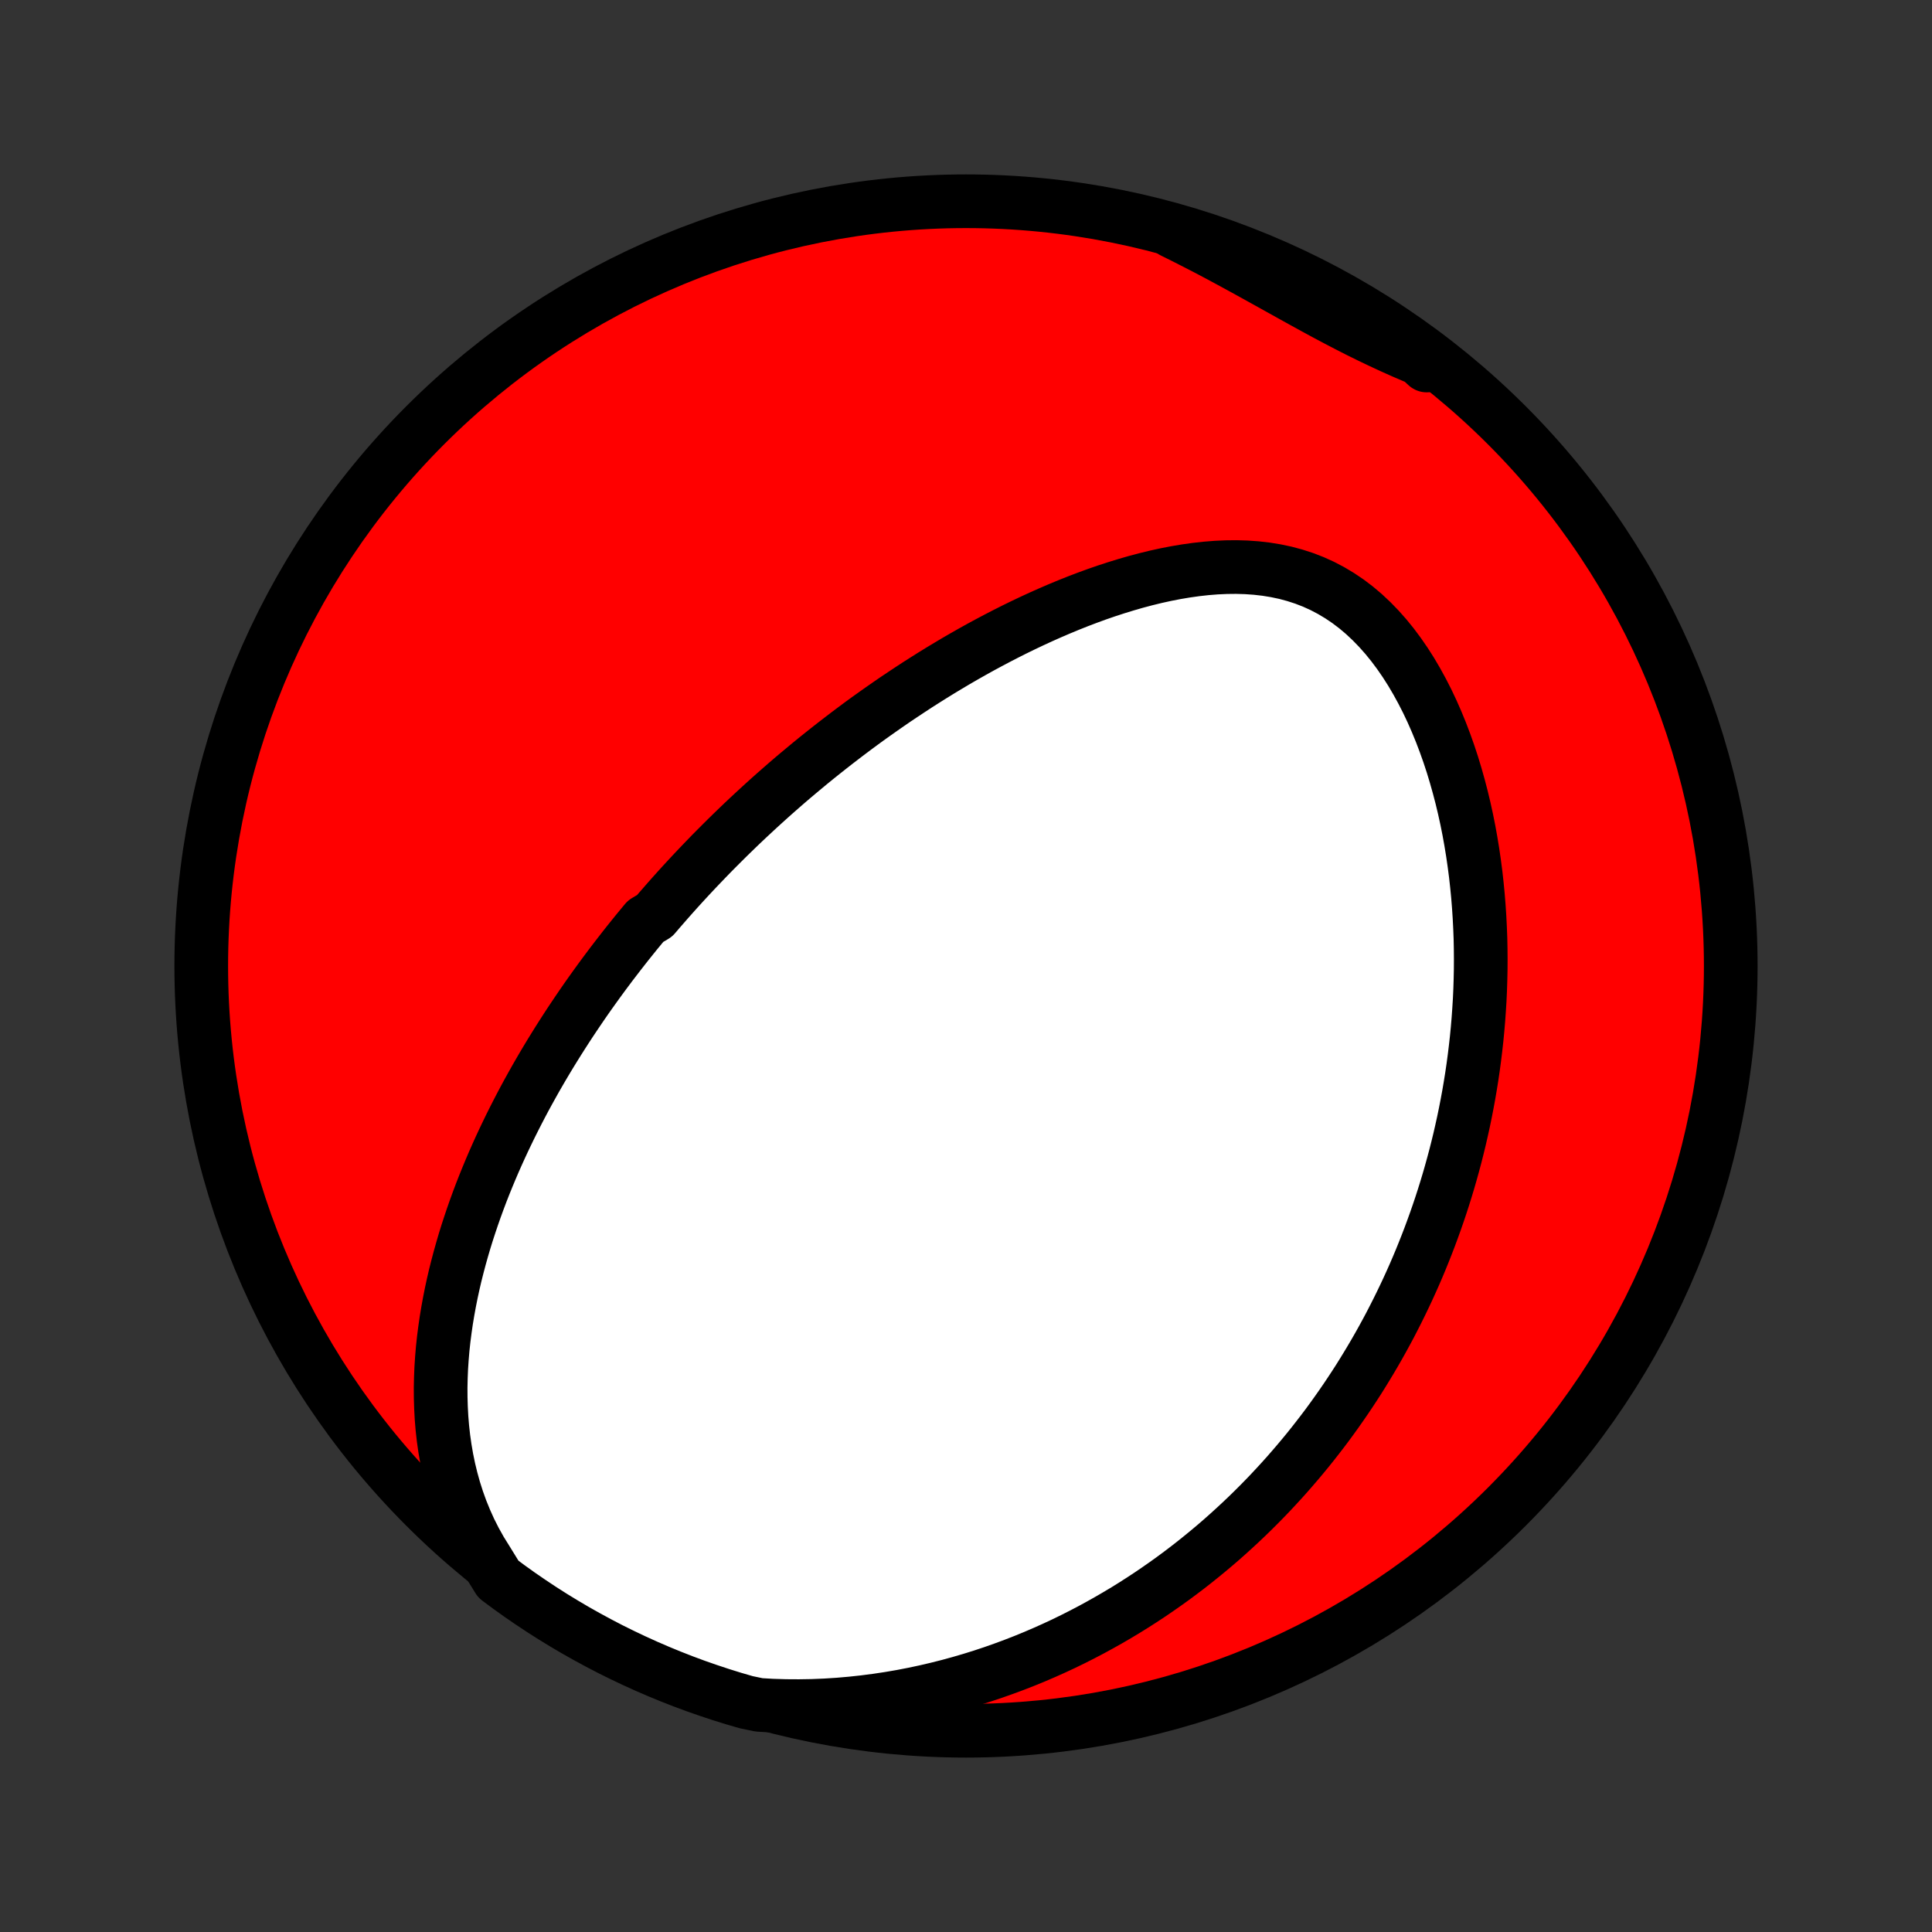 <?xml version="1.0" encoding="utf-8" standalone="no"?>
<!DOCTYPE svg PUBLIC "-//W3C//DTD SVG 1.1//EN"
  "http://www.w3.org/Graphics/SVG/1.1/DTD/svg11.dtd">
<!-- Created with matplotlib (http://matplotlib.org/) -->
<svg height="72pt" version="1.1" viewBox="0 0 72 72" width="72pt" xmlns="http://www.w3.org/2000/svg" xmlns:xlink="http://www.w3.org/1999/xlink">
 <rect x="0" y="0" width="72" height="72" fill="#333333" stroke="none"/>
 <defs>
  <style type="text/css">
*{stroke-linecap:butt;stroke-linejoin:round;}
  </style>
 </defs>
 <g id="figure_1">
  <g id="patch_1">
   <path d="
M0 72
L72 72
L72 0
L0 0
z
" style="fill:none;"/>
  </g>
  <g id="axes_1">
   <g id="PatchCollection_1">
    <defs>
     <path d="
M36 -7.5
C43.558 -7.5 50.808 -10.503 56.153 -15.848
C61.497 -21.192 64.5 -28.442 64.5 -36
C64.5 -43.558 61.497 -50.808 56.153 -56.153
C50.808 -61.497 43.558 -64.5 36 -64.5
C28.442 -64.5 21.192 -61.497 15.848 -56.153
C10.503 -50.808 7.5 -43.558 7.5 -36
C7.5 -28.442 10.503 -21.192 15.848 -15.848
C21.192 -10.503 28.442 -7.5 36 -7.5
z
" id="C0_0_a811fe30f3"/>
     <path d="
M18.138 -13.852
L17.91 -14.219
L17.702 -14.591
L17.512 -14.967
L17.341 -15.346
L17.186 -15.727
L17.048 -16.11
L16.926 -16.494
L16.819 -16.879
L16.726 -17.263
L16.647 -17.647
L16.581 -18.03
L16.527 -18.411
L16.485 -18.791
L16.454 -19.168
L16.434 -19.544
L16.423 -19.917
L16.421 -20.287
L16.429 -20.654
L16.444 -21.018
L16.468 -21.38
L16.498 -21.737
L16.536 -22.091
L16.581 -22.442
L16.631 -22.789
L16.688 -23.133
L16.75 -23.473
L16.817 -23.809
L16.889 -24.141
L16.965 -24.47
L17.047 -24.795
L17.132 -25.116
L17.221 -25.433
L17.313 -25.747
L17.409 -26.057
L17.509 -26.363
L17.611 -26.666
L17.716 -26.965
L17.824 -27.261
L17.934 -27.553
L18.047 -27.841
L18.163 -28.127
L18.28 -28.409
L18.399 -28.687
L18.521 -28.963
L18.644 -29.235
L18.769 -29.504
L18.896 -29.77
L19.024 -30.034
L19.154 -30.294
L19.285 -30.551
L19.417 -30.806
L19.551 -31.058
L19.686 -31.307
L19.823 -31.554
L19.96 -31.798
L20.099 -32.04
L20.239 -32.28
L20.38 -32.517
L20.522 -32.752
L20.665 -32.984
L20.809 -33.215
L20.954 -33.443
L21.1 -33.67
L21.247 -33.895
L21.395 -34.117
L21.544 -34.338
L21.693 -34.557
L21.844 -34.775
L21.996 -34.991
L22.149 -35.205
L22.302 -35.417
L22.457 -35.629
L22.613 -35.839
L22.769 -36.047
L22.927 -36.254
L23.086 -36.46
L23.245 -36.664
L23.406 -36.868
L23.568 -37.07
L23.731 -37.272
L23.896 -37.472
L24.061 -37.671
L24.395 -37.869
L24.564 -38.067
L24.735 -38.263
L24.906 -38.459
L25.079 -38.654
L25.253 -38.848
L25.429 -39.042
L25.607 -39.235
L25.785 -39.427
L25.966 -39.619
L26.148 -39.81
L26.331 -40
L26.516 -40.191
L26.703 -40.38
L26.892 -40.569
L27.082 -40.758
L27.275 -40.947
L27.469 -41.135
L27.665 -41.323
L27.863 -41.51
L28.064 -41.697
L28.266 -41.884
L28.471 -42.071
L28.678 -42.258
L28.887 -42.444
L29.099 -42.63
L29.312 -42.816
L29.529 -43.002
L29.748 -43.187
L29.97 -43.372
L30.194 -43.558
L30.421 -43.743
L30.651 -43.927
L30.884 -44.112
L31.119 -44.296
L31.358 -44.48
L31.599 -44.664
L31.844 -44.848
L32.092 -45.032
L32.343 -45.215
L32.598 -45.397
L32.856 -45.579
L33.117 -45.761
L33.382 -45.943
L33.651 -46.123
L33.923 -46.303
L34.198 -46.483
L34.478 -46.661
L34.761 -46.839
L35.048 -47.016
L35.339 -47.191
L35.633 -47.366
L35.932 -47.539
L36.235 -47.711
L36.541 -47.881
L36.852 -48.049
L37.166 -48.215
L37.485 -48.38
L37.807 -48.542
L38.133 -48.701
L38.464 -48.858
L38.798 -49.012
L39.136 -49.162
L39.477 -49.309
L39.822 -49.452
L40.171 -49.591
L40.523 -49.725
L40.879 -49.855
L41.238 -49.979
L41.6 -50.097
L41.964 -50.209
L42.331 -50.315
L42.7 -50.413
L43.072 -50.504
L43.445 -50.586
L43.82 -50.659
L44.195 -50.722
L44.571 -50.775
L44.948 -50.817
L45.324 -50.847
L45.7 -50.864
L46.074 -50.868
L46.446 -50.857
L46.816 -50.831
L47.182 -50.789
L47.545 -50.73
L47.904 -50.654
L48.257 -50.559
L48.605 -50.446
L48.946 -50.314
L49.281 -50.162
L49.607 -49.991
L49.926 -49.8
L50.236 -49.591
L50.537 -49.363
L50.828 -49.117
L51.11 -48.853
L51.382 -48.573
L51.644 -48.278
L51.896 -47.968
L52.137 -47.645
L52.368 -47.31
L52.589 -46.963
L52.799 -46.606
L52.999 -46.241
L53.19 -45.867
L53.37 -45.486
L53.54 -45.099
L53.701 -44.706
L53.852 -44.309
L53.994 -43.909
L54.127 -43.505
L54.25 -43.099
L54.365 -42.691
L54.472 -42.281
L54.57 -41.871
L54.66 -41.461
L54.742 -41.051
L54.816 -40.641
L54.883 -40.232
L54.942 -39.825
L54.995 -39.419
L55.04 -39.014
L55.079 -38.612
L55.111 -38.212
L55.137 -37.815
L55.157 -37.42
L55.172 -37.028
L55.18 -36.638
L55.183 -36.252
L55.181 -35.869
L55.173 -35.489
L55.161 -35.112
L55.144 -34.739
L55.121 -34.369
L55.095 -34.002
L55.064 -33.639
L55.029 -33.279
L54.989 -32.922
L54.946 -32.57
L54.899 -32.22
L54.848 -31.874
L54.793 -31.531
L54.735 -31.192
L54.673 -30.856
L54.608 -30.523
L54.54 -30.194
L54.468 -29.868
L54.394 -29.545
L54.316 -29.225
L54.236 -28.909
L54.152 -28.595
L54.066 -28.285
L53.977 -27.977
L53.885 -27.672
L53.791 -27.371
L53.694 -27.072
L53.594 -26.775
L53.492 -26.482
L53.387 -26.191
L53.28 -25.902
L53.17 -25.616
L53.058 -25.333
L52.944 -25.052
L52.827 -24.773
L52.708 -24.497
L52.586 -24.223
L52.462 -23.951
L52.335 -23.681
L52.206 -23.413
L52.075 -23.148
L51.941 -22.884
L51.806 -22.622
L51.667 -22.362
L51.526 -22.104
L51.383 -21.848
L51.237 -21.593
L51.089 -21.341
L50.938 -21.09
L50.785 -20.84
L50.63 -20.592
L50.471 -20.346
L50.31 -20.101
L50.147 -19.858
L49.98 -19.616
L49.811 -19.375
L49.639 -19.136
L49.465 -18.898
L49.287 -18.662
L49.106 -18.427
L48.923 -18.193
L48.736 -17.96
L48.546 -17.729
L48.353 -17.499
L48.157 -17.271
L47.958 -17.043
L47.755 -16.817
L47.548 -16.592
L47.339 -16.368
L47.125 -16.145
L46.908 -15.924
L46.687 -15.704
L46.462 -15.485
L46.233 -15.268
L46 -15.052
L45.763 -14.837
L45.522 -14.623
L45.276 -14.411
L45.026 -14.201
L44.771 -13.992
L44.512 -13.784
L44.248 -13.578
L43.979 -13.374
L43.705 -13.171
L43.426 -12.971
L43.141 -12.772
L42.852 -12.575
L42.557 -12.381
L42.256 -12.188
L41.95 -11.998
L41.638 -11.811
L41.32 -11.626
L40.996 -11.444
L40.666 -11.264
L40.33 -11.088
L39.988 -10.915
L39.639 -10.745
L39.283 -10.579
L38.921 -10.417
L38.553 -10.259
L38.177 -10.105
L37.795 -9.956
L37.406 -9.812
L37.01 -9.672
L36.607 -9.538
L36.197 -9.41
L35.78 -9.288
L35.357 -9.172
L34.926 -9.063
L34.489 -8.961
L34.044 -8.866
L33.594 -8.779
L33.137 -8.701
L32.673 -8.631
L32.204 -8.57
L31.728 -8.519
L31.247 -8.477
L30.762 -8.446
L30.271 -8.426
L29.776 -8.418
L29.277 -8.421
L28.775 -8.436
L28.287 -8.464
L27.809 -8.564
L27.334 -8.702
L26.862 -8.849
L26.392 -9.005
L25.925 -9.168
L25.461 -9.34
L25.001 -9.52
L24.544 -9.708
L24.09 -9.904
L23.64 -10.108
L23.194 -10.32
L22.751 -10.539
L22.313 -10.767
L21.879 -11.002
L21.449 -11.244
L21.023 -11.495
L20.602 -11.752
L20.186 -12.017
L19.775 -12.29
L19.368 -12.569
L18.967 -12.856
L18.571 -13.15
z
" id="C0_1_590cc1269a"/>
     <path d="
M43.697 -63.379
L44.15 -63.154
L44.6 -62.925
L45.049 -62.693
L45.494 -62.457
L45.937 -62.218
L46.377 -61.978
L46.814 -61.737
L47.248 -61.496
L47.68 -61.256
L48.109 -61.017
L48.535 -60.781
L48.959 -60.548
L49.381 -60.319
L49.8 -60.096
L50.218 -59.878
L50.634 -59.666
L51.048 -59.462
L51.462 -59.264
L51.874 -59.073
L52.285 -58.889
L52.695 -58.713
L53.105 -58.543
L53.17 -58.379
L52.77 -58.747
L52.366 -59.044
L51.956 -59.333
L51.541 -59.615
L51.122 -59.89
L50.698 -60.157
L50.27 -60.417
L49.837 -60.67
L49.4 -60.916
L48.959 -61.153
L48.514 -61.383
L48.065 -61.606
L47.613 -61.82
L47.157 -62.027
L46.697 -62.225
L46.235 -62.416
L45.769 -62.599
L45.3 -62.773
L44.829 -62.94
L44.354 -63.098
z
" id="C0_2_d564272589"/>
    </defs>
    <g clip-path="url(#p1bffca34e9)">
     <use style="fill:#ff0000;stroke:#000000;stroke-width:2.0;" x="0.0" xlink:href="#C0_0_a811fe30f3" y="72.0"/>
    </g>
    <g clip-path="url(#p1bffca34e9)">
     <use style="fill:#ffffff;stroke:#000000;stroke-width:2.0;" x="0.0" xlink:href="#C0_1_590cc1269a" y="72.0"/>
    </g>
    <g clip-path="url(#p1bffca34e9)">
     <use style="fill:#ffffff;stroke:#000000;stroke-width:2.0;" x="0.0" xlink:href="#C0_2_d564272589" y="72.0"/>
    </g>
   </g>
  </g>
 </g>
 <defs>
  <clipPath id="p1bffca34e9">
   <rect height="72.0" width="72.0" x="0.0" y="0.0"/>
  </clipPath>
 </defs>
</svg>
